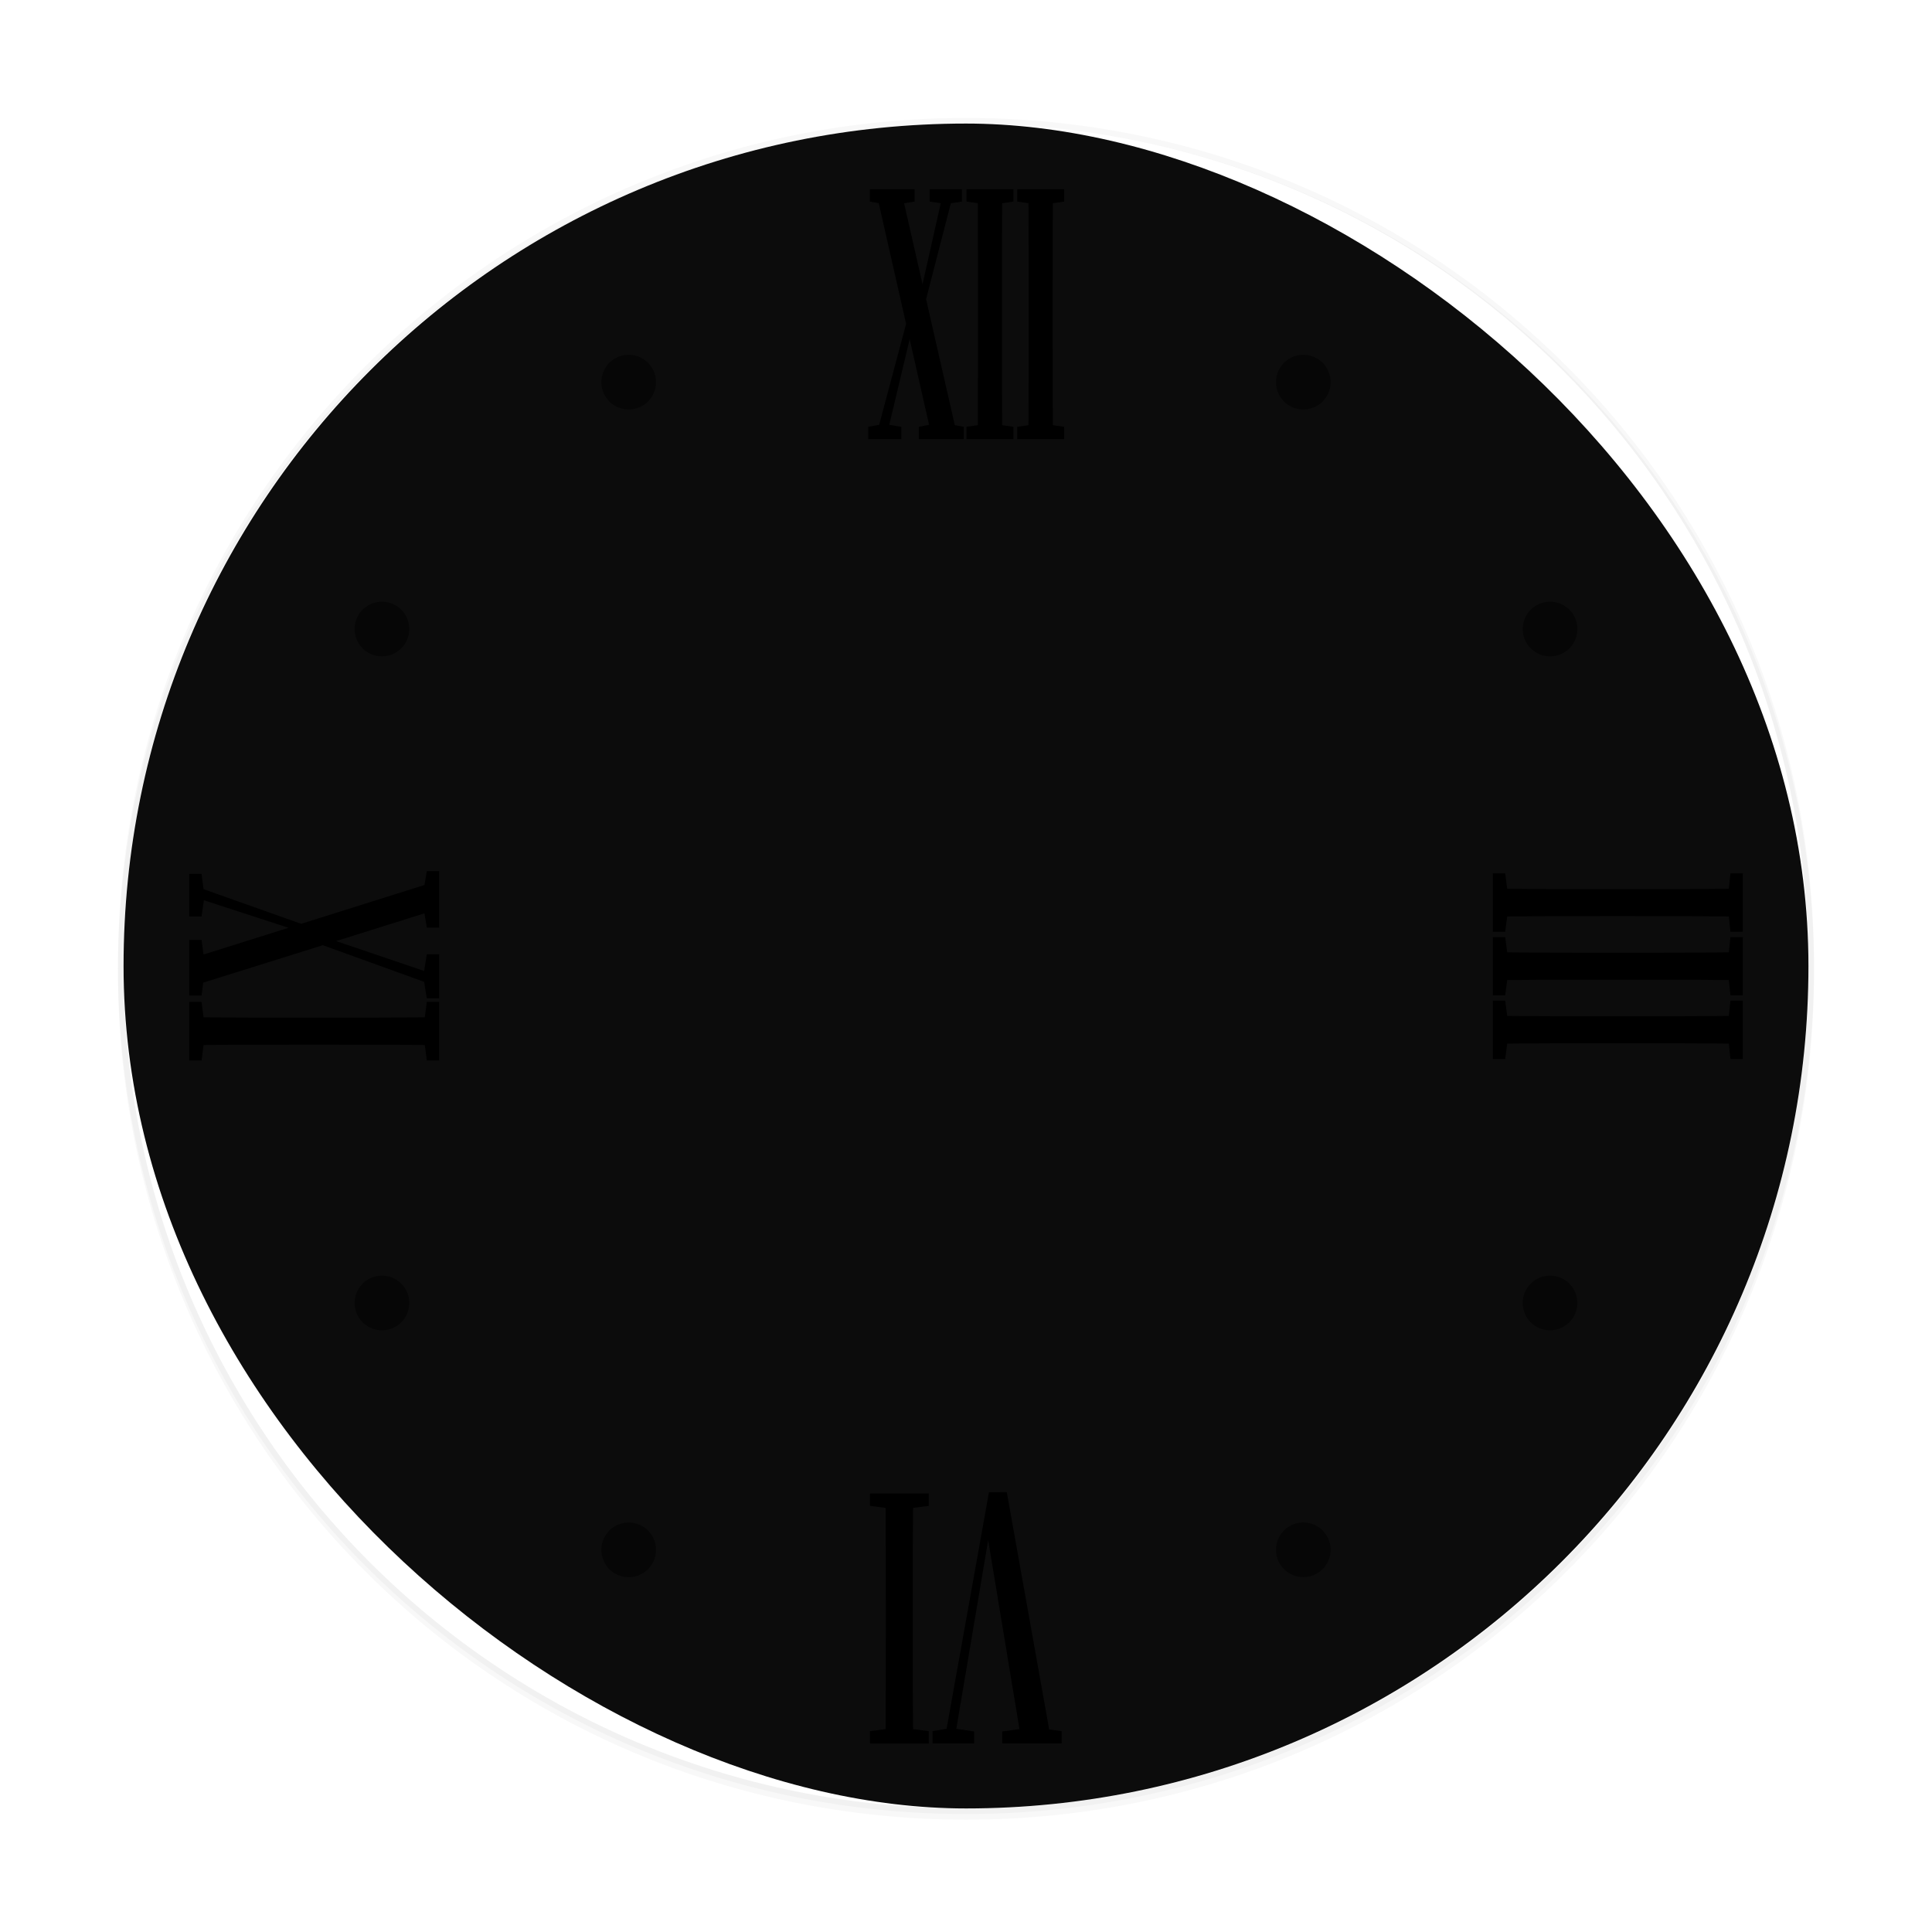 <?xml version="1.0" encoding="UTF-8" standalone="no"?>
<svg
   xmlns:dc="http://purl.org/dc/elements/1.1/"
   xmlns:cc="http://creativecommons.org/ns#"
   xmlns:rdf="http://www.w3.org/1999/02/22-rdf-syntax-ns#"
   xmlns:svg="http://www.w3.org/2000/svg"
   xmlns="http://www.w3.org/2000/svg"
   xmlns:sodipodi="http://sodipodi.sourceforge.net/DTD/sodipodi-0.dtd"
   xmlns:inkscape="http://www.inkscape.org/namespaces/inkscape"
   id="svg59"
   width="172"
   height="172"
   version="1"
   sodipodi:docname="clock.svg"
   inkscape:version="0.92.5 (2060ec1f9f, 2020-04-08)">
  <style
     id="current-color-scheme" />
  <defs
     id="defs47" />
  <sodipodi:namedview
     pagecolor="#ffffff"
     bordercolor="#666666"
     borderopacity="1"
     objecttolerance="10"
     gridtolerance="10"
     guidetolerance="10"
     inkscape:pageopacity="0"
     inkscape:pageshadow="2"
     inkscape:window-width="1720"
     inkscape:window-height="1363"
     id="namedview45"
     showgrid="false"
     inkscape:pagecheckerboard="true"
     inkscape:zoom="5.4883721"
     inkscape:cx="230.7569"
     inkscape:cy="36.160308"
     inkscape:window-x="1720"
     inkscape:window-y="0"
     inkscape:window-maximized="0"
     inkscape:current-layer="svg59"
     inkscape:snap-object-midpoints="true"
     inkscape:snap-center="true"
     inkscape:snap-smooth-nodes="true"
     showguides="false"
     inkscape:guide-bbox="true"
     inkscape:snap-page="true">
    <sodipodi:guide
       position="-52.105,159.824"
       orientation="0,1"
       id="guide981"
       inkscape:locked="false" />
    <sodipodi:guide
       position="-52.105,154.959"
       orientation="0,1"
       id="guide983"
       inkscape:locked="false" />
    <sodipodi:guide
       position="177,91"
       orientation="-0.707,0.707"
       id="guide882"
       inkscape:locked="false" />
    <sodipodi:guide
       position="185,91"
       orientation="0.707,0.707"
       id="guide886"
       inkscape:locked="false" />
    <sodipodi:guide
       position="205.586,18.576"
       orientation="0.707,0.707"
       id="guide890"
       inkscape:locked="false" />
    <sodipodi:guide
       position="181,40"
       orientation="-0.707,0.707"
       id="guide892"
       inkscape:locked="false" />
    <sodipodi:guide
       position="177,44"
       orientation="1,0"
       id="guide909"
       inkscape:locked="false" />
    <sodipodi:guide
       position="185,44"
       orientation="1,0"
       id="guide911"
       inkscape:locked="false" />
    <sodipodi:guide
       position="206,1"
       orientation="1,0"
       id="guide947"
       inkscape:locked="false" />
    <sodipodi:guide
       position="212,95"
       orientation="1,0"
       id="guide949"
       inkscape:locked="false" />
    <sodipodi:guide
       position="209,48"
       orientation="1,0"
       id="guide951"
       inkscape:locked="false" />
    <sodipodi:guide
       position="212,1"
       orientation="0,1"
       id="guide953"
       inkscape:locked="false" />
    <sodipodi:guide
       position="209,95"
       orientation="-0.707,0.707"
       id="guide972"
       inkscape:locked="false" />
    <sodipodi:guide
       position="209,95"
       orientation="0.707,0.707"
       id="guide980"
       inkscape:locked="false" />
    <sodipodi:guide
       position="212.412,18.576"
       orientation="-0.707,0.707"
       id="guide999"
       inkscape:locked="false" />
    <sodipodi:guide
       position="208.999,5.379"
       orientation="-0.707,0.707"
       id="guide1003"
       inkscape:locked="false" />
    <sodipodi:guide
       position="209,5.38"
       orientation="0.707,0.707"
       id="guide1007"
       inkscape:locked="false" />
    <sodipodi:guide
       position="86,86"
       orientation="0,1"
       id="guide1012"
       inkscape:locked="false" />
    <sodipodi:guide
       position="86,11"
       orientation="0,1"
       id="guide1014"
       inkscape:locked="false" />
    <sodipodi:guide
       position="223.782,-238.707"
       orientation="1,0"
       id="guide1025"
       inkscape:locked="false" />
    <sodipodi:guide
       position="329.698,-238.717"
       orientation="1,0"
       id="guide1027"
       inkscape:locked="false" />
    <sodipodi:guide
       position="276.747,-171.012"
       orientation="-0.707,0.707"
       id="guide1034"
       inkscape:locked="false" />
    <sodipodi:guide
       position="276.747,-171.012"
       orientation="0.707,0.707"
       id="guide1036"
       inkscape:locked="false" />
    <sodipodi:guide
       position="329.698,-238.717"
       orientation="1,0"
       id="guide1038"
       inkscape:locked="false" />
    <sodipodi:guide
       position="223.782,-240.873"
       orientation="1,0"
       id="guide1040"
       inkscape:locked="false" />
    <sodipodi:guide
       position="209,95"
       orientation="0,1"
       id="guide1074"
       inkscape:locked="false" />
  </sodipodi:namedview>
  <g
     id="SecondHand">
    <circle
       style="fill:currentColor"
       id="path1091"
       cx="244"
       cy="87"
       r="10"
       class="ColorScheme-Background" />
    <rect
       id="rect8"
       style="opacity:0.001"
       width="22"
       height="96"
       x="233"
       y="76" />
    <path
       id="path10"
       style="fill:currentColor"
       d="m 245,83 v 79 c -0.679,6.3e-4 -1.041,3e-4 -2,8.4e-4 V 83 Z"
       inkscape:connector-curvature="0"
       sodipodi:nodetypes="ccccc"
       class="ColorScheme-Highlight" />
  </g>
  <g
     id="MinuteHand"
     transform="translate(-35,-36)">
    <path
       style="fill:currentColor"
       d="m 209,77 -3,3 0.002,69.055 2.998,-3 3,3 L 212,80 Z m -7.576,72.262 7.574,7.576 7.576,-7.576 h -4.162 L 209,152.676 l -3.414,-3.414 z"
       transform="translate(35,36)"
       id="rect56"
       inkscape:connector-curvature="0"
       sodipodi:nodetypes="cccccccccccccc"
       class="ColorScheme-Text" />
  </g>
  <g
     id="HourHand">
    <rect
       id="rect872"
       style="opacity:0.001"
       width="10"
       height="96"
       x="176"
       y="76" />
    <path
       style="fill:currentColor"
       d="m 181,77 -4,4 v 40.334 l 4,-4 4,4 V 81 Z m 0,45.887 -4,4 v 1.113 l 4,4 4,-4 v -1.115 z"
       id="path916"
       inkscape:connector-curvature="0"
       sodipodi:nodetypes="cccccccccccccc"
       class="ColorScheme-ButtonText" />
  </g>
  <g
     id="ClockFace">
    <path
       id="rect33"
       style="opacity:0.03"
       d="M 82.104,11.098 C 42.101,13.112 10.5,45.98 10.5,86.5 10.5,128.327 44.173,162 86,162 127.827,162 161.5,128.327 161.5,86.5 161.5,45.972 129.885,13.1 89.871,11.098 129.608,13.099 161,45.748 161,86 c 0,41.55 -33.45,75 -75,75 -41.55,0 -75,-33.45 -75,-75 0,-40.252 31.392,-72.901 71.129,-74.902 -0.008,4.21e-4 -0.017,-4.23e-4 -0.025,0 z"
       inkscape:connector-curvature="0" />
    <path
       id="rect35"
       style="opacity:0.03"
       d="m 86,10.5 c -41.827,0 -75.5,33.673 -75.5,75.5 0,41.827 33.673,75.5 75.5,75.5 41.827,0 75.5,-33.673 75.5,-75.5 0,-41.827 -33.673,-75.5 -75.5,-75.5 z m 0,0.5 c 41.55,0 75,33.45 75,75 0,41.55 -33.45,75 -75,75 C 44.45,161 11,127.55 11,86 11,44.45 44.45,11 86,11 Z"
       inkscape:connector-curvature="0" />
    <rect
       class="ColorScheme-ButtonBackground"
       id="rect37"
       style="opacity:0.95;fill:currentColor;stroke:none;stroke-width:0.5;stroke-miterlimit:4;stroke-dasharray:none;stroke-opacity:1"
       width="150"
       height="150"
       x="-161"
       y="-161"
       rx="75"
       ry="75"
       transform="matrix(0,-1,-1,0,0,0)" />
    <path
       class="ColorScheme-ButtonText"
       inkscape:connector-curvature="0"
       id="flowRoot889"
       d="m 77.441,16.846 v 1.098 l 0.793,0.148 2.432,10.738 -2.396,8.988 -0.971,0.18 v 1.098 h 2.945 v -1.098 l -1.076,-0.18 1.816,-7.623 1.729,7.623 -0.918,0.18 v 1.098 h 4.002 v -1.098 l -0.793,-0.148 -2.557,-11.215 2.203,-8.543 0.988,-0.148 v -1.098 h -2.873 v 1.098 l 0.986,0.148 -1.621,7.209 -1.641,-7.209 0.936,-0.148 v -1.098 z m 8.604,0 v 1.098 l 1.004,0.148 c 0.018,3.026 0.018,6.11 0.018,9.166 v 1.395 c 0,3.115 5.2e-5,6.171 -0.018,9.197 l -1.004,0.148 v 1.098 h 4.178 v -1.098 l -1.006,-0.148 c -0.018,-3.026 -0.018,-6.112 -0.018,-9.197 v -1.395 c 0,-3.115 -5.2e-5,-6.17 0.018,-9.166 l 1.006,-0.148 v -1.098 z m 4.512,0 v 1.098 l 1.006,0.148 c 0.018,3.026 0.018,6.11 0.018,9.166 v 1.395 c 0,3.115 5.2e-5,6.171 -0.018,9.197 l -1.006,0.148 v 1.098 h 4.18 v -1.098 l -1.006,-0.148 c -0.018,-3.026 -0.018,-6.112 -0.018,-9.197 v -1.395 c 0,-3.115 -5.2e-5,-6.17 0.018,-9.166 l 1.006,-0.148 v -1.098 z"
       style="font-style:normal;font-weight:normal;font-size:40px;line-height:1.25;font-family:sans-serif;letter-spacing:0px;word-spacing:0px;fill:currentColor;fill-opacity:1;stroke:none;stroke-width:0.572" />
    <path
       class="ColorScheme-ButtonText"
       inkscape:connector-curvature="0"
       id="flowRoot895"
       d="m 132.904,77.75 v 5.199 h 1.098 l 0.18,-1.357 c 3.026,-0.035 6.081,-0.035 9.166,-0.035 h 1.395 c 3.085,0 6.17,-1.04e-4 9.166,0.035 l 0.148,1.357 h 1.098 V 77.75 h -1.098 l -0.148,1.375 c -3.056,0.035 -6.11,0.035 -9.166,0.035 h -1.395 c -3.085,0 -6.17,1.04e-4 -9.166,-0.035 l -0.18,-1.375 z m 0,5.676 v 5.184 h 1.098 l 0.18,-1.357 c 3.026,-0.035 6.081,-0.035 9.166,-0.035 h 1.395 c 3.085,0 6.17,-1.04e-4 9.166,0.035 l 0.148,1.357 h 1.098 v -5.184 h -1.098 l -0.148,1.357 c -3.056,0.035 -6.11,0.035 -9.166,0.035 h -1.395 c -3.085,0 -6.17,1.04e-4 -9.166,-0.035 l -0.18,-1.357 z m 0,5.66 v 5.199 h 1.098 l 0.18,-1.375 c 3.026,-0.035 6.081,-0.035 9.166,-0.035 h 1.395 c 3.085,0 6.17,-1.04e-4 9.166,0.035 l 0.148,1.375 h 1.098 v -5.199 h -1.098 l -0.148,1.357 c -3.056,0.035 -6.11,0.035 -9.166,0.035 h -1.395 c -3.085,0 -6.17,1.03e-4 -9.166,-0.035 l -0.18,-1.357 z"
       style="font-style:normal;font-weight:normal;font-size:40px;line-height:1.25;font-family:sans-serif;letter-spacing:0px;word-spacing:0px;fill:currentColor;fill-opacity:1;stroke:none;stroke-width:0.572" />
    <path
       inkscape:connector-curvature="0"
       class="ColorScheme-ButtonText"
       id="flowRoot919"
       d="m 88.045,132.846 -3.773,21.062 -1.25,0.207 v 1.098 h 3.701 v -1.066 l -1.586,-0.238 2.838,-16.791 2.785,16.82 -1.533,0.209 v 1.066 h 5.289 v -1.098 l -1.111,-0.148 -3.773,-21.121 z m -10.596,0.119 v 1.098 l 1.393,0.178 c 0.018,3.026 0.018,6.081 0.018,9.166 v 1.395 c 0,3.085 5.2e-5,6.17 -0.018,9.137 l -1.393,0.178 v 1.098 h 5.236 v -1.098 l -1.393,-0.178 c -0.035,-3.026 -0.035,-6.081 -0.035,-9.137 v -1.395 c 0,-3.085 -1.03e-4,-6.17 0.035,-9.166 l 1.393,-0.178 v -1.098 z"
       style="font-style:normal;font-weight:normal;font-size:40px;line-height:1.25;font-family:sans-serif;letter-spacing:0px;word-spacing:0px;fill:currentColor;fill-opacity:1;stroke:none;stroke-width:0.572" />
    <circle
       transform="rotate(30)"
       inkscape:transform-center-y="-51.978402"
       inkscape:transform-center-x="-30.030097"
       class="ColorScheme-ButtonText"
       r="2.433"
       cy="-28.551"
       cx="117.496"
       id="path891"
       style="fill:currentColor;stroke:none;stroke-width:1;stroke-miterlimit:4;stroke-dasharray:none;opacity:0.5" />
    <circle
       style="fill:currentColor;stroke:none;stroke-width:1;stroke-miterlimit:4;stroke-dasharray:none;opacity:0.5"
       class="ColorScheme-ButtonText"
       id="circle893"
       cx="117.496"
       cy="-91.508"
       r="2.433"
       inkscape:transform-center-x="-51.996028"
       inkscape:transform-center-y="-29.999567"
       transform="rotate(60)" />
    <circle
       style="fill:currentColor;stroke:none;stroke-width:1;stroke-miterlimit:4;stroke-dasharray:none;opacity:0.5"
       class="ColorScheme-ButtonText"
       id="circle911"
       cx="31.496"
       cy="-177.508"
       r="2.433"
       inkscape:transform-center-x="-30.030098"
       inkscape:transform-center-y="51.978403"
       transform="matrix(0.866,-0.5,-0.5,-0.866,0,0)" />
    <circle
       transform="matrix(0.5,-0.866,-0.866,-0.5,0,0)"
       inkscape:transform-center-y="29.999571"
       inkscape:transform-center-x="-51.996034"
       class="ColorScheme-ButtonText"
       r="2.433"
       cy="-177.508"
       cx="-31.461"
       id="circle913"
       style="fill:currentColor;stroke:none;stroke-width:1;stroke-miterlimit:4;stroke-dasharray:none;opacity:0.5" />
    <circle
       transform="rotate(-150)"
       inkscape:transform-center-y="51.978404"
       inkscape:transform-center-x="30.030093"
       r="2.433"
       cy="-91.508"
       class="ColorScheme-ButtonText"
       cx="-117.461"
       id="circle917"
       style="fill:currentColor;stroke:none;stroke-width:1;stroke-miterlimit:4;stroke-dasharray:none;opacity:0.5" />
    <circle
       style="fill:currentColor;stroke:none;stroke-width:1;stroke-miterlimit:4;stroke-dasharray:none;opacity:0.5"
       id="circle919"
       cx="-117.461"
       cy="-28.551"
       r="2.433"
       inkscape:transform-center-x="51.996035"
       inkscape:transform-center-y="29.99957"
       transform="rotate(-120)"
       class="ColorScheme-ButtonText" />
    <circle
       style="fill:currentColor;stroke:none;stroke-width:1;stroke-miterlimit:4;stroke-dasharray:none;opacity:0.5"
       class="ColorScheme-ButtonText"
       id="circle924"
       cx="-31.461"
       cy="57.449"
       r="2.433"
       inkscape:transform-center-x="30.030091"
       inkscape:transform-center-y="-51.978401"
       transform="matrix(-0.866,0.5,0.5,0.866,0,0)" />
    <circle
       transform="matrix(-0.5,0.866,0.866,0.5,0,0)"
       inkscape:transform-center-y="-29.999568"
       inkscape:transform-center-x="51.996039"
       class="ColorScheme-ButtonText"
       r="2.433"
       cy="57.449"
       cx="31.496"
       id="circle926"
       style="fill:currentColor;stroke:none;stroke-width:1;stroke-miterlimit:4;stroke-dasharray:none;opacity:0.5" />
    <path
       id="flowRoot903"
       d="M 37.998,77.555 37.789,78.789 26.812,82.244 18.121,79.16 17.943,77.803 h -1.098 v 3.789 h 1.098 l 0.207,-1.445 7.535,2.451 -7.564,2.379 -0.178,-1.305 h -1.098 v 4.955 h 1.098 l 0.148,-1.146 10.65,-3.332 9.018,3.262 0.238,1.463 h 1.098 v -3.914 h -1.098 l -0.238,1.482 -7.832,-2.662 7.861,-2.469 0.209,1.27 h 1.098 v -5.025 z M 16.846,89.191 v 5.219 h 1.098 l 0.178,-1.375 C 21.147,93 24.202,93 27.258,93 h 1.395 c 3.085,0 6.17,-1.04e-4 9.166,0.035 l 0.18,1.375 h 1.098 v -5.219 h -1.098 l -0.18,1.375 c -3.026,0.035 -6.081,0.035 -9.166,0.035 h -1.395 c -3.085,0 -6.17,1.04e-4 -9.137,-0.035 l -0.178,-1.375 z"
       style="font-style:normal;font-weight:normal;font-size:40px;line-height:1.25;font-family:sans-serif;letter-spacing:0px;word-spacing:0px;fill:currentColor;fill-opacity:1;stroke:none;stroke-width:0.572"
       inkscape:connector-curvature="0"
       class="ColorScheme-ButtonText" />
    <rect
       style="fill:none;fill-opacity:0.047;stroke:none;stroke-width:1.387;stroke-miterlimit:4;stroke-dasharray:none"
       id="rect861"
       width="6.195"
       height="9.11"
       x="0"
       y="0"
       rx="75"
       ry="9.11" />
    <rect
       ry="9.11"
       rx="75"
       y="162.89"
       x="165.805"
       height="9.11"
       width="6.195"
       id="rect878"
       style="fill:none;fill-opacity:0.047;stroke:none;stroke-width:1.387;stroke-miterlimit:4;stroke-dasharray:none" />
  </g>
  <path
     style="fill:currentColor"
     d="m 193.832,201.463 8.779,8.779 8.777,-8.777 v -2.446 l -8.777,-8.777 -8.779,8.779 z"
     id="HandCenterScrew"
     inkscape:connector-curvature="0"
     sodipodi:nodetypes="ccccccc"
     class="ColorScheme-ButtonText" />
</svg>
